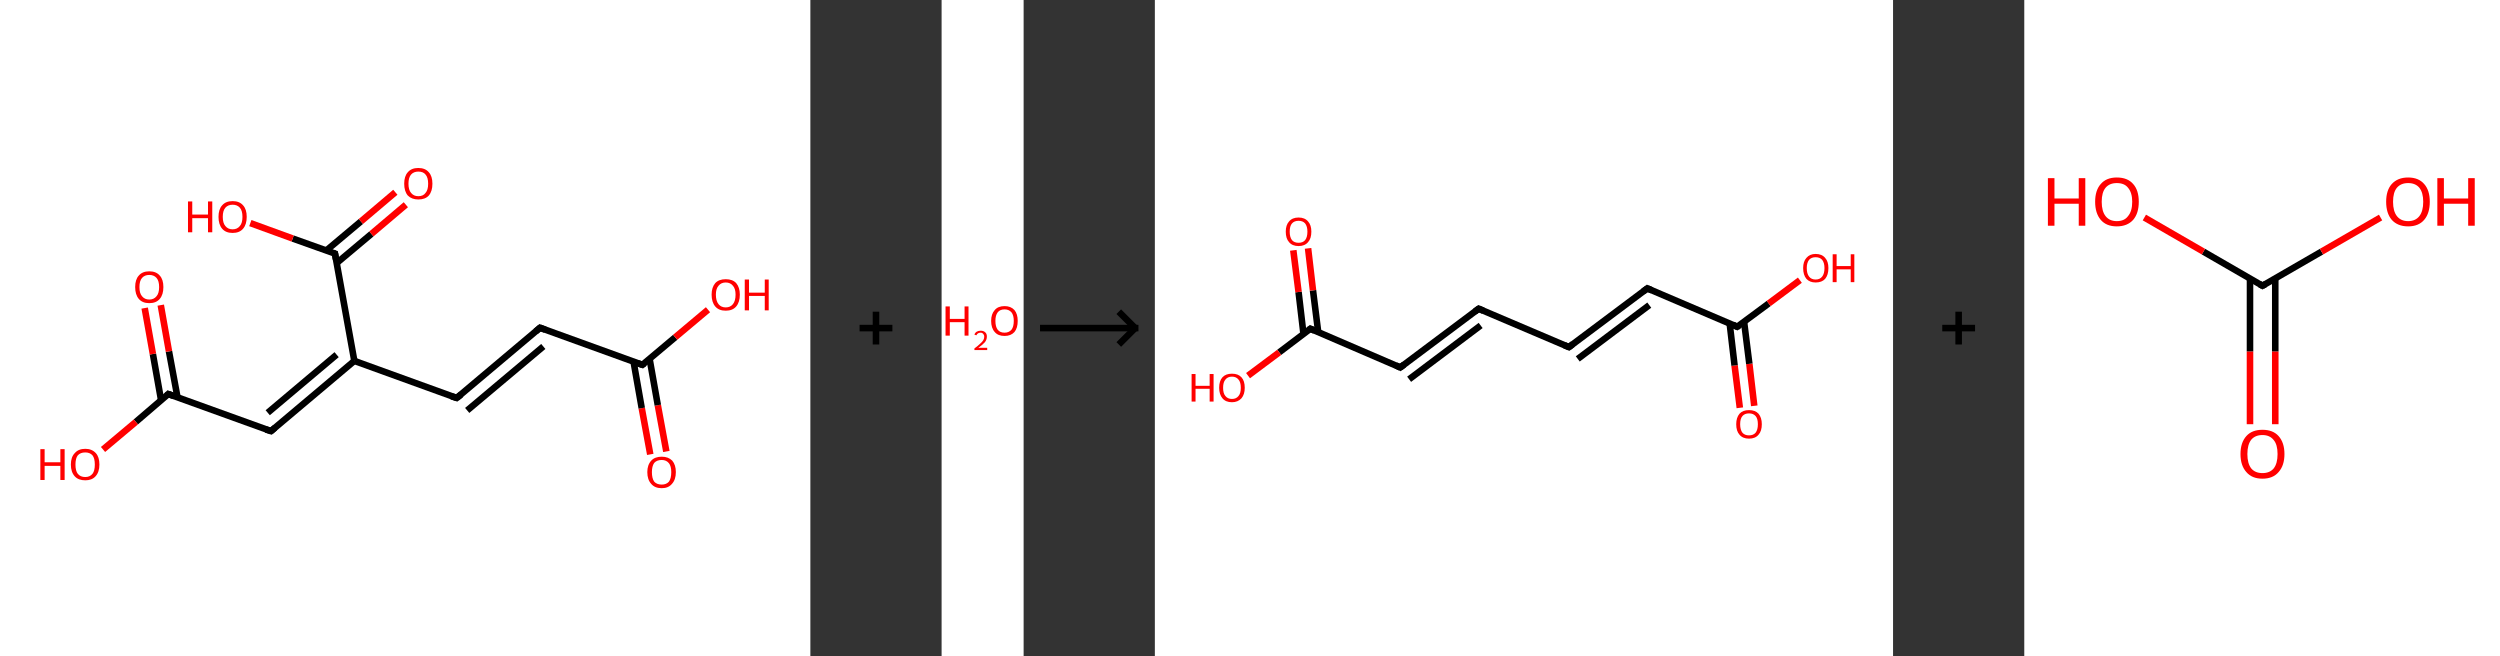 <?xml version='1.0' encoding='ASCII' standalone='yes'?>
<svg xmlns="http://www.w3.org/2000/svg" xmlns:xlink="http://www.w3.org/1999/xlink" version="1.1" width="762.0px" viewBox="0 0 762.0 200.0" height="200.0px">
  <rect x="0" y="0" width="762.0" height="200.0" fill="#333333" stroke="none"/>
  <g>
    <g transform="translate(0, 0) scale(1 1) "><!-- END OF HEADER -->
<rect style="opacity:1.0;fill:#FFFFFF;stroke:none" width="247.0" height="200.0" x="0.0" y="0.0"> </rect>
<path class="bond-0 atom-0 atom-1" d="M 198.2,138.5 L 195.6,124.4" style="fill:none;fill-rule:evenodd;stroke:#FF0000;stroke-width:2.0px;stroke-linecap:butt;stroke-linejoin:miter;stroke-opacity:1"/>
<path class="bond-0 atom-0 atom-1" d="M 195.6,124.4 L 193.1,110.2" style="fill:none;fill-rule:evenodd;stroke:#000000;stroke-width:2.0px;stroke-linecap:butt;stroke-linejoin:miter;stroke-opacity:1"/>
<path class="bond-0 atom-0 atom-1" d="M 203.1,137.6 L 200.5,123.5" style="fill:none;fill-rule:evenodd;stroke:#FF0000;stroke-width:2.0px;stroke-linecap:butt;stroke-linejoin:miter;stroke-opacity:1"/>
<path class="bond-0 atom-0 atom-1" d="M 200.5,123.5 L 198.0,109.4" style="fill:none;fill-rule:evenodd;stroke:#000000;stroke-width:2.0px;stroke-linecap:butt;stroke-linejoin:miter;stroke-opacity:1"/>
<path class="bond-1 atom-1 atom-2" d="M 195.8,111.2 L 205.8,102.8" style="fill:none;fill-rule:evenodd;stroke:#000000;stroke-width:2.0px;stroke-linecap:butt;stroke-linejoin:miter;stroke-opacity:1"/>
<path class="bond-1 atom-1 atom-2" d="M 205.8,102.8 L 215.8,94.4" style="fill:none;fill-rule:evenodd;stroke:#FF0000;stroke-width:2.0px;stroke-linecap:butt;stroke-linejoin:miter;stroke-opacity:1"/>
<path class="bond-2 atom-1 atom-3" d="M 195.8,111.2 L 164.6,99.9" style="fill:none;fill-rule:evenodd;stroke:#000000;stroke-width:2.0px;stroke-linecap:butt;stroke-linejoin:miter;stroke-opacity:1"/>
<path class="bond-3 atom-3 atom-4" d="M 164.6,99.9 L 139.2,121.3" style="fill:none;fill-rule:evenodd;stroke:#000000;stroke-width:2.0px;stroke-linecap:butt;stroke-linejoin:miter;stroke-opacity:1"/>
<path class="bond-3 atom-3 atom-4" d="M 165.6,105.6 L 142.4,125.1" style="fill:none;fill-rule:evenodd;stroke:#000000;stroke-width:2.0px;stroke-linecap:butt;stroke-linejoin:miter;stroke-opacity:1"/>
<path class="bond-4 atom-4 atom-5" d="M 139.2,121.3 L 108.0,110.0" style="fill:none;fill-rule:evenodd;stroke:#000000;stroke-width:2.0px;stroke-linecap:butt;stroke-linejoin:miter;stroke-opacity:1"/>
<path class="bond-5 atom-5 atom-6" d="M 108.0,110.0 L 82.6,131.4" style="fill:none;fill-rule:evenodd;stroke:#000000;stroke-width:2.0px;stroke-linecap:butt;stroke-linejoin:miter;stroke-opacity:1"/>
<path class="bond-5 atom-5 atom-6" d="M 102.6,108.1 L 81.6,125.8" style="fill:none;fill-rule:evenodd;stroke:#000000;stroke-width:2.0px;stroke-linecap:butt;stroke-linejoin:miter;stroke-opacity:1"/>
<path class="bond-6 atom-6 atom-7" d="M 82.6,131.4 L 51.3,120.1" style="fill:none;fill-rule:evenodd;stroke:#000000;stroke-width:2.0px;stroke-linecap:butt;stroke-linejoin:miter;stroke-opacity:1"/>
<path class="bond-7 atom-7 atom-8" d="M 54.1,121.1 L 51.5,107.1" style="fill:none;fill-rule:evenodd;stroke:#000000;stroke-width:2.0px;stroke-linecap:butt;stroke-linejoin:miter;stroke-opacity:1"/>
<path class="bond-7 atom-7 atom-8" d="M 51.5,107.1 L 49.0,93.0" style="fill:none;fill-rule:evenodd;stroke:#FF0000;stroke-width:2.0px;stroke-linecap:butt;stroke-linejoin:miter;stroke-opacity:1"/>
<path class="bond-7 atom-7 atom-8" d="M 49.1,122.0 L 46.6,107.9" style="fill:none;fill-rule:evenodd;stroke:#000000;stroke-width:2.0px;stroke-linecap:butt;stroke-linejoin:miter;stroke-opacity:1"/>
<path class="bond-7 atom-7 atom-8" d="M 46.6,107.9 L 44.1,93.9" style="fill:none;fill-rule:evenodd;stroke:#FF0000;stroke-width:2.0px;stroke-linecap:butt;stroke-linejoin:miter;stroke-opacity:1"/>
<path class="bond-8 atom-7 atom-9" d="M 51.3,120.1 L 41.4,128.6" style="fill:none;fill-rule:evenodd;stroke:#000000;stroke-width:2.0px;stroke-linecap:butt;stroke-linejoin:miter;stroke-opacity:1"/>
<path class="bond-8 atom-7 atom-9" d="M 41.4,128.6 L 31.4,137.0" style="fill:none;fill-rule:evenodd;stroke:#FF0000;stroke-width:2.0px;stroke-linecap:butt;stroke-linejoin:miter;stroke-opacity:1"/>
<path class="bond-9 atom-5 atom-10" d="M 108.0,110.0 L 102.1,77.3" style="fill:none;fill-rule:evenodd;stroke:#000000;stroke-width:2.0px;stroke-linecap:butt;stroke-linejoin:miter;stroke-opacity:1"/>
<path class="bond-10 atom-10 atom-11" d="M 102.6,80.2 L 113.2,71.3" style="fill:none;fill-rule:evenodd;stroke:#000000;stroke-width:2.0px;stroke-linecap:butt;stroke-linejoin:miter;stroke-opacity:1"/>
<path class="bond-10 atom-10 atom-11" d="M 113.2,71.3 L 123.7,62.4" style="fill:none;fill-rule:evenodd;stroke:#FF0000;stroke-width:2.0px;stroke-linecap:butt;stroke-linejoin:miter;stroke-opacity:1"/>
<path class="bond-10 atom-10 atom-11" d="M 99.4,76.4 L 110.0,67.5" style="fill:none;fill-rule:evenodd;stroke:#000000;stroke-width:2.0px;stroke-linecap:butt;stroke-linejoin:miter;stroke-opacity:1"/>
<path class="bond-10 atom-10 atom-11" d="M 110.0,67.5 L 120.5,58.6" style="fill:none;fill-rule:evenodd;stroke:#FF0000;stroke-width:2.0px;stroke-linecap:butt;stroke-linejoin:miter;stroke-opacity:1"/>
<path class="bond-11 atom-10 atom-12" d="M 102.1,77.3 L 89.2,72.7" style="fill:none;fill-rule:evenodd;stroke:#000000;stroke-width:2.0px;stroke-linecap:butt;stroke-linejoin:miter;stroke-opacity:1"/>
<path class="bond-11 atom-10 atom-12" d="M 89.2,72.7 L 76.3,68.0" style="fill:none;fill-rule:evenodd;stroke:#FF0000;stroke-width:2.0px;stroke-linecap:butt;stroke-linejoin:miter;stroke-opacity:1"/>
<path d="M 196.3,110.8 L 195.8,111.2 L 194.3,110.7" style="fill:none;stroke:#000000;stroke-width:2.0px;stroke-linecap:butt;stroke-linejoin:miter;stroke-opacity:1;"/>
<path d="M 166.2,100.5 L 164.6,99.9 L 163.3,101.0" style="fill:none;stroke:#000000;stroke-width:2.0px;stroke-linecap:butt;stroke-linejoin:miter;stroke-opacity:1;"/>
<path d="M 140.5,120.3 L 139.2,121.3 L 137.6,120.8" style="fill:none;stroke:#000000;stroke-width:2.0px;stroke-linecap:butt;stroke-linejoin:miter;stroke-opacity:1;"/>
<path d="M 83.8,130.4 L 82.6,131.4 L 81.0,130.9" style="fill:none;stroke:#000000;stroke-width:2.0px;stroke-linecap:butt;stroke-linejoin:miter;stroke-opacity:1;"/>
<path d="M 52.9,120.7 L 51.3,120.1 L 50.8,120.6" style="fill:none;stroke:#000000;stroke-width:2.0px;stroke-linecap:butt;stroke-linejoin:miter;stroke-opacity:1;"/>
<path d="M 102.4,79.0 L 102.1,77.3 L 101.5,77.1" style="fill:none;stroke:#000000;stroke-width:2.0px;stroke-linecap:butt;stroke-linejoin:miter;stroke-opacity:1;"/>
<path class="atom-0" d="M 197.3 143.9 Q 197.3 141.7, 198.5 140.4 Q 199.6 139.2, 201.7 139.2 Q 203.7 139.2, 204.9 140.4 Q 206.0 141.7, 206.0 143.9 Q 206.0 146.2, 204.8 147.5 Q 203.7 148.8, 201.7 148.8 Q 199.6 148.8, 198.5 147.5 Q 197.3 146.2, 197.3 143.9 M 201.7 147.7 Q 203.1 147.7, 203.9 146.8 Q 204.6 145.8, 204.6 143.9 Q 204.6 142.1, 203.9 141.2 Q 203.1 140.2, 201.7 140.2 Q 200.2 140.2, 199.4 141.1 Q 198.7 142.1, 198.7 143.9 Q 198.7 145.8, 199.4 146.8 Q 200.2 147.7, 201.7 147.7 " fill="#FF0000"/>
<path class="atom-2" d="M 216.9 89.8 Q 216.9 87.6, 218.0 86.3 Q 219.1 85.1, 221.2 85.1 Q 223.3 85.1, 224.4 86.3 Q 225.5 87.6, 225.5 89.8 Q 225.5 92.1, 224.4 93.4 Q 223.3 94.7, 221.2 94.7 Q 219.1 94.7, 218.0 93.4 Q 216.9 92.1, 216.9 89.8 M 221.2 93.7 Q 222.6 93.7, 223.4 92.7 Q 224.2 91.7, 224.2 89.8 Q 224.2 88.0, 223.4 87.1 Q 222.6 86.1, 221.2 86.1 Q 219.8 86.1, 219.0 87.1 Q 218.2 88.0, 218.2 89.8 Q 218.2 91.7, 219.0 92.7 Q 219.8 93.7, 221.2 93.7 " fill="#FF0000"/>
<path class="atom-2" d="M 227.0 85.2 L 228.3 85.2 L 228.3 89.2 L 233.1 89.2 L 233.1 85.2 L 234.3 85.2 L 234.3 94.6 L 233.1 94.6 L 233.1 90.2 L 228.3 90.2 L 228.3 94.6 L 227.0 94.6 L 227.0 85.2 " fill="#FF0000"/>
<path class="atom-8" d="M 41.2 87.5 Q 41.2 85.2, 42.3 84.0 Q 43.4 82.7, 45.5 82.7 Q 47.6 82.7, 48.7 84.0 Q 49.8 85.2, 49.8 87.5 Q 49.8 89.8, 48.7 91.1 Q 47.6 92.4, 45.5 92.4 Q 43.4 92.4, 42.3 91.1 Q 41.2 89.8, 41.2 87.5 M 45.5 91.3 Q 46.9 91.3, 47.7 90.3 Q 48.5 89.4, 48.5 87.5 Q 48.5 85.6, 47.7 84.7 Q 46.9 83.8, 45.5 83.8 Q 44.1 83.8, 43.3 84.7 Q 42.5 85.6, 42.5 87.5 Q 42.5 89.4, 43.3 90.3 Q 44.1 91.3, 45.5 91.3 " fill="#FF0000"/>
<path class="atom-9" d="M 12.3 136.9 L 13.6 136.9 L 13.6 140.9 L 18.4 140.9 L 18.4 136.9 L 19.7 136.9 L 19.7 146.3 L 18.4 146.3 L 18.4 142.0 L 13.6 142.0 L 13.6 146.3 L 12.3 146.3 L 12.3 136.9 " fill="#FF0000"/>
<path class="atom-9" d="M 21.6 141.6 Q 21.6 139.3, 22.8 138.1 Q 23.9 136.8, 26.0 136.8 Q 28.0 136.8, 29.2 138.1 Q 30.3 139.3, 30.3 141.6 Q 30.3 143.9, 29.1 145.2 Q 28.0 146.4, 26.0 146.4 Q 23.9 146.4, 22.8 145.2 Q 21.6 143.9, 21.6 141.6 M 26.0 145.4 Q 27.4 145.4, 28.2 144.4 Q 28.9 143.5, 28.9 141.6 Q 28.9 139.7, 28.2 138.8 Q 27.4 137.9, 26.0 137.9 Q 24.5 137.9, 23.7 138.8 Q 23.0 139.7, 23.0 141.6 Q 23.0 143.5, 23.7 144.4 Q 24.5 145.4, 26.0 145.4 " fill="#FF0000"/>
<path class="atom-11" d="M 123.2 56.0 Q 123.2 53.7, 124.3 52.5 Q 125.4 51.2, 127.5 51.2 Q 129.6 51.2, 130.7 52.5 Q 131.8 53.7, 131.8 56.0 Q 131.8 58.3, 130.7 59.6 Q 129.6 60.8, 127.5 60.8 Q 125.5 60.8, 124.3 59.6 Q 123.2 58.3, 123.2 56.0 M 127.5 59.8 Q 129.0 59.8, 129.7 58.8 Q 130.5 57.9, 130.5 56.0 Q 130.5 54.1, 129.7 53.2 Q 129.0 52.3, 127.5 52.3 Q 126.1 52.3, 125.3 53.2 Q 124.5 54.1, 124.5 56.0 Q 124.5 57.9, 125.3 58.8 Q 126.1 59.8, 127.5 59.8 " fill="#FF0000"/>
<path class="atom-12" d="M 57.3 61.4 L 58.6 61.4 L 58.6 65.4 L 63.4 65.4 L 63.4 61.4 L 64.7 61.4 L 64.7 70.8 L 63.4 70.8 L 63.4 66.5 L 58.6 66.5 L 58.6 70.8 L 57.3 70.8 L 57.3 61.4 " fill="#FF0000"/>
<path class="atom-12" d="M 66.6 66.1 Q 66.6 63.8, 67.7 62.6 Q 68.8 61.3, 70.9 61.3 Q 73.0 61.3, 74.1 62.6 Q 75.2 63.8, 75.2 66.1 Q 75.2 68.4, 74.1 69.7 Q 73.0 71.0, 70.9 71.0 Q 68.8 71.0, 67.7 69.7 Q 66.6 68.4, 66.6 66.1 M 70.9 69.9 Q 72.3 69.9, 73.1 68.9 Q 73.9 68.0, 73.9 66.1 Q 73.9 64.2, 73.1 63.3 Q 72.3 62.4, 70.9 62.4 Q 69.5 62.4, 68.7 63.3 Q 67.9 64.2, 67.9 66.1 Q 67.9 68.0, 68.7 68.9 Q 69.5 69.9, 70.9 69.9 " fill="#FF0000"/>
</g>
    <g transform="translate(247.0, 0) scale(1 1) "><line x1="15" y1="100" x2="25" y2="100" style="stroke:rgb(0,0,0);stroke-width:2"/>
  <line x1="20" y1="95" x2="20" y2="105" style="stroke:rgb(0,0,0);stroke-width:2"/>
</g>
    <g transform="translate(287.0, 0) scale(1 1) "><!-- END OF HEADER -->
<rect style="opacity:1.0;fill:#FFFFFF;stroke:none" width="25.0" height="200.0" x="0.0" y="0.0"> </rect>
<path class="atom-0" d="M 1.2 93.4 L 2.5 93.4 L 2.5 97.2 L 7.0 97.2 L 7.0 93.4 L 8.2 93.4 L 8.2 102.3 L 7.0 102.3 L 7.0 98.2 L 2.5 98.2 L 2.5 102.3 L 1.2 102.3 L 1.2 93.4 " fill="#FF0000"/>
<path class="atom-0" d="M 10.0 102.0 Q 10.2 101.4, 10.7 101.1 Q 11.2 100.8, 11.9 100.8 Q 12.8 100.8, 13.3 101.3 Q 13.8 101.7, 13.8 102.6 Q 13.8 103.5, 13.2 104.3 Q 12.5 105.1, 11.2 106.0 L 13.9 106.0 L 13.9 106.7 L 10.0 106.7 L 10.0 106.2 Q 11.1 105.4, 11.7 104.8 Q 12.4 104.2, 12.7 103.7 Q 13.0 103.2, 13.0 102.6 Q 13.0 102.1, 12.7 101.8 Q 12.4 101.4, 11.9 101.4 Q 11.5 101.4, 11.1 101.6 Q 10.8 101.8, 10.6 102.2 L 10.0 102.0 " fill="#FF0000"/>
<path class="atom-0" d="M 15.1 97.8 Q 15.1 95.7, 16.2 94.5 Q 17.2 93.3, 19.2 93.3 Q 21.1 93.3, 22.2 94.5 Q 23.2 95.7, 23.2 97.8 Q 23.2 100.0, 22.2 101.2 Q 21.1 102.4, 19.2 102.4 Q 17.2 102.4, 16.2 101.2 Q 15.1 100.0, 15.1 97.8 M 19.2 101.4 Q 20.5 101.4, 21.3 100.5 Q 22.0 99.6, 22.0 97.8 Q 22.0 96.1, 21.3 95.2 Q 20.5 94.3, 19.2 94.3 Q 17.8 94.3, 17.1 95.2 Q 16.4 96.1, 16.4 97.8 Q 16.4 99.6, 17.1 100.5 Q 17.8 101.4, 19.2 101.4 " fill="#FF0000"/>
</g>
    <g transform="translate(312.0, 0) scale(1 1) "><line x1="5" y1="100" x2="35" y2="100" style="stroke:rgb(0,0,0);stroke-width:2"/>
  <line x1="34" y1="100" x2="29" y2="95" style="stroke:rgb(0,0,0);stroke-width:2"/>
  <line x1="34" y1="100" x2="29" y2="105" style="stroke:rgb(0,0,0);stroke-width:2"/>
</g>
    <g transform="translate(352.0, 0) scale(1 1) "><!-- END OF HEADER -->
<rect style="opacity:1.0;fill:#FFFFFF;stroke:none" width="225.0" height="200.0" x="0.0" y="0.0"> </rect>
<path class="bond-0 atom-0 atom-1" d="M 178.3,124.3 L 176.7,111.4" style="fill:none;fill-rule:evenodd;stroke:#FF0000;stroke-width:2.0px;stroke-linecap:butt;stroke-linejoin:miter;stroke-opacity:1"/>
<path class="bond-0 atom-0 atom-1" d="M 176.7,111.4 L 175.2,98.6" style="fill:none;fill-rule:evenodd;stroke:#000000;stroke-width:2.0px;stroke-linecap:butt;stroke-linejoin:miter;stroke-opacity:1"/>
<path class="bond-0 atom-0 atom-1" d="M 182.7,123.7 L 181.2,110.9" style="fill:none;fill-rule:evenodd;stroke:#FF0000;stroke-width:2.0px;stroke-linecap:butt;stroke-linejoin:miter;stroke-opacity:1"/>
<path class="bond-0 atom-0 atom-1" d="M 181.2,110.9 L 179.6,98.1" style="fill:none;fill-rule:evenodd;stroke:#000000;stroke-width:2.0px;stroke-linecap:butt;stroke-linejoin:miter;stroke-opacity:1"/>
<path class="bond-1 atom-1 atom-2" d="M 177.5,99.6 L 187.1,92.5" style="fill:none;fill-rule:evenodd;stroke:#000000;stroke-width:2.0px;stroke-linecap:butt;stroke-linejoin:miter;stroke-opacity:1"/>
<path class="bond-1 atom-1 atom-2" d="M 187.1,92.5 L 196.6,85.4" style="fill:none;fill-rule:evenodd;stroke:#FF0000;stroke-width:2.0px;stroke-linecap:butt;stroke-linejoin:miter;stroke-opacity:1"/>
<path class="bond-2 atom-1 atom-3" d="M 177.5,99.6 L 150.1,87.9" style="fill:none;fill-rule:evenodd;stroke:#000000;stroke-width:2.0px;stroke-linecap:butt;stroke-linejoin:miter;stroke-opacity:1"/>
<path class="bond-3 atom-3 atom-4" d="M 150.1,87.9 L 126.2,105.8" style="fill:none;fill-rule:evenodd;stroke:#000000;stroke-width:2.0px;stroke-linecap:butt;stroke-linejoin:miter;stroke-opacity:1"/>
<path class="bond-3 atom-3 atom-4" d="M 150.7,93.0 L 128.9,109.4" style="fill:none;fill-rule:evenodd;stroke:#000000;stroke-width:2.0px;stroke-linecap:butt;stroke-linejoin:miter;stroke-opacity:1"/>
<path class="bond-4 atom-4 atom-5" d="M 126.2,105.8 L 98.7,94.1" style="fill:none;fill-rule:evenodd;stroke:#000000;stroke-width:2.0px;stroke-linecap:butt;stroke-linejoin:miter;stroke-opacity:1"/>
<path class="bond-5 atom-5 atom-6" d="M 98.7,94.1 L 74.8,112.0" style="fill:none;fill-rule:evenodd;stroke:#000000;stroke-width:2.0px;stroke-linecap:butt;stroke-linejoin:miter;stroke-opacity:1"/>
<path class="bond-5 atom-5 atom-6" d="M 99.3,99.2 L 77.5,115.6" style="fill:none;fill-rule:evenodd;stroke:#000000;stroke-width:2.0px;stroke-linecap:butt;stroke-linejoin:miter;stroke-opacity:1"/>
<path class="bond-6 atom-6 atom-7" d="M 74.8,112.0 L 47.4,100.2" style="fill:none;fill-rule:evenodd;stroke:#000000;stroke-width:2.0px;stroke-linecap:butt;stroke-linejoin:miter;stroke-opacity:1"/>
<path class="bond-7 atom-7 atom-8" d="M 49.8,101.3 L 48.2,88.5" style="fill:none;fill-rule:evenodd;stroke:#000000;stroke-width:2.0px;stroke-linecap:butt;stroke-linejoin:miter;stroke-opacity:1"/>
<path class="bond-7 atom-7 atom-8" d="M 48.2,88.5 L 46.7,75.7" style="fill:none;fill-rule:evenodd;stroke:#FF0000;stroke-width:2.0px;stroke-linecap:butt;stroke-linejoin:miter;stroke-opacity:1"/>
<path class="bond-7 atom-7 atom-8" d="M 45.3,101.8 L 43.8,89.0" style="fill:none;fill-rule:evenodd;stroke:#000000;stroke-width:2.0px;stroke-linecap:butt;stroke-linejoin:miter;stroke-opacity:1"/>
<path class="bond-7 atom-7 atom-8" d="M 43.8,89.0 L 42.2,76.3" style="fill:none;fill-rule:evenodd;stroke:#FF0000;stroke-width:2.0px;stroke-linecap:butt;stroke-linejoin:miter;stroke-opacity:1"/>
<path class="bond-8 atom-7 atom-9" d="M 47.4,100.2 L 37.9,107.4" style="fill:none;fill-rule:evenodd;stroke:#000000;stroke-width:2.0px;stroke-linecap:butt;stroke-linejoin:miter;stroke-opacity:1"/>
<path class="bond-8 atom-7 atom-9" d="M 37.9,107.4 L 28.4,114.5" style="fill:none;fill-rule:evenodd;stroke:#FF0000;stroke-width:2.0px;stroke-linecap:butt;stroke-linejoin:miter;stroke-opacity:1"/>
<path d="M 178.0,99.3 L 177.5,99.6 L 176.2,99.0" style="fill:none;stroke:#000000;stroke-width:2.0px;stroke-linecap:butt;stroke-linejoin:miter;stroke-opacity:1;"/>
<path d="M 151.5,88.5 L 150.1,87.9 L 148.9,88.8" style="fill:none;stroke:#000000;stroke-width:2.0px;stroke-linecap:butt;stroke-linejoin:miter;stroke-opacity:1;"/>
<path d="M 127.4,104.9 L 126.2,105.8 L 124.8,105.2" style="fill:none;stroke:#000000;stroke-width:2.0px;stroke-linecap:butt;stroke-linejoin:miter;stroke-opacity:1;"/>
<path d="M 100.1,94.7 L 98.7,94.1 L 97.5,95.0" style="fill:none;stroke:#000000;stroke-width:2.0px;stroke-linecap:butt;stroke-linejoin:miter;stroke-opacity:1;"/>
<path d="M 76.0,111.1 L 74.8,112.0 L 73.5,111.4" style="fill:none;stroke:#000000;stroke-width:2.0px;stroke-linecap:butt;stroke-linejoin:miter;stroke-opacity:1;"/>
<path d="M 48.7,100.8 L 47.4,100.2 L 46.9,100.6" style="fill:none;stroke:#000000;stroke-width:2.0px;stroke-linecap:butt;stroke-linejoin:miter;stroke-opacity:1;"/>
<path class="atom-0" d="M 177.2 129.3 Q 177.2 127.3, 178.2 126.1 Q 179.2 125.0, 181.1 125.0 Q 183.0 125.0, 184.0 126.1 Q 185.0 127.3, 185.0 129.3 Q 185.0 131.4, 184.0 132.5 Q 183.0 133.7, 181.1 133.7 Q 179.2 133.7, 178.2 132.5 Q 177.2 131.4, 177.2 129.3 M 181.1 132.7 Q 182.4 132.7, 183.1 131.9 Q 183.8 131.0, 183.8 129.3 Q 183.8 127.6, 183.1 126.8 Q 182.4 126.0, 181.1 126.0 Q 179.8 126.0, 179.1 126.8 Q 178.4 127.6, 178.4 129.3 Q 178.4 131.0, 179.1 131.9 Q 179.8 132.7, 181.1 132.7 " fill="#FF0000"/>
<path class="atom-2" d="M 197.6 81.7 Q 197.6 79.7, 198.6 78.6 Q 199.6 77.4, 201.4 77.4 Q 203.3 77.4, 204.3 78.6 Q 205.3 79.7, 205.3 81.7 Q 205.3 83.8, 204.3 85.0 Q 203.3 86.1, 201.4 86.1 Q 199.6 86.1, 198.6 85.0 Q 197.6 83.8, 197.6 81.7 M 201.4 85.2 Q 202.7 85.2, 203.4 84.3 Q 204.1 83.4, 204.1 81.7 Q 204.1 80.1, 203.4 79.2 Q 202.7 78.4, 201.4 78.4 Q 200.1 78.4, 199.4 79.2 Q 198.7 80.1, 198.7 81.7 Q 198.7 83.4, 199.4 84.3 Q 200.1 85.2, 201.4 85.2 " fill="#FF0000"/>
<path class="atom-2" d="M 206.6 77.5 L 207.8 77.5 L 207.8 81.1 L 212.1 81.1 L 212.1 77.5 L 213.2 77.5 L 213.2 86.0 L 212.1 86.0 L 212.1 82.1 L 207.8 82.1 L 207.8 86.0 L 206.6 86.0 L 206.6 77.5 " fill="#FF0000"/>
<path class="atom-8" d="M 39.9 70.6 Q 39.9 68.6, 40.9 67.5 Q 41.9 66.3, 43.8 66.3 Q 45.7 66.3, 46.7 67.5 Q 47.7 68.6, 47.7 70.6 Q 47.7 72.7, 46.7 73.8 Q 45.7 75.0, 43.8 75.0 Q 41.9 75.0, 40.9 73.8 Q 39.9 72.7, 39.9 70.6 M 43.8 74.0 Q 45.1 74.0, 45.8 73.2 Q 46.5 72.3, 46.5 70.6 Q 46.5 69.0, 45.8 68.1 Q 45.1 67.3, 43.8 67.3 Q 42.5 67.3, 41.8 68.1 Q 41.1 68.9, 41.1 70.6 Q 41.1 72.3, 41.8 73.2 Q 42.5 74.0, 43.8 74.0 " fill="#FF0000"/>
<path class="atom-9" d="M 11.2 114.0 L 12.4 114.0 L 12.4 117.6 L 16.7 117.6 L 16.7 114.0 L 17.9 114.0 L 17.9 122.4 L 16.7 122.4 L 16.7 118.5 L 12.4 118.5 L 12.4 122.4 L 11.2 122.4 L 11.2 114.0 " fill="#FF0000"/>
<path class="atom-9" d="M 19.6 118.2 Q 19.6 116.1, 20.6 115.0 Q 21.6 113.9, 23.5 113.9 Q 25.4 113.9, 26.4 115.0 Q 27.4 116.1, 27.4 118.2 Q 27.4 120.2, 26.4 121.4 Q 25.3 122.6, 23.5 122.6 Q 21.6 122.6, 20.6 121.4 Q 19.6 120.2, 19.6 118.2 M 23.5 121.6 Q 24.8 121.6, 25.5 120.7 Q 26.2 119.9, 26.2 118.2 Q 26.2 116.5, 25.5 115.7 Q 24.8 114.8, 23.5 114.8 Q 22.2 114.8, 21.5 115.7 Q 20.8 116.5, 20.8 118.2 Q 20.8 119.9, 21.5 120.7 Q 22.2 121.6, 23.5 121.6 " fill="#FF0000"/>
</g>
    <g transform="translate(577.0, 0) scale(1 1) "><line x1="15" y1="100" x2="25" y2="100" style="stroke:rgb(0,0,0);stroke-width:2"/>
  <line x1="20" y1="95" x2="20" y2="105" style="stroke:rgb(0,0,0);stroke-width:2"/>
</g>
    <g transform="translate(617.0, 0) scale(1 1) "><!-- END OF HEADER -->
<rect style="opacity:1.0;fill:#FFFFFF;stroke:none" width="145.0" height="200.0" x="0.0" y="0.0"> </rect>
<path class="bond-0 atom-0 atom-1" d="M 68.8,129.3 L 68.8,107.1" style="fill:none;fill-rule:evenodd;stroke:#FF0000;stroke-width:2.0px;stroke-linecap:butt;stroke-linejoin:miter;stroke-opacity:1"/>
<path class="bond-0 atom-0 atom-1" d="M 68.8,107.1 L 68.8,84.9" style="fill:none;fill-rule:evenodd;stroke:#000000;stroke-width:2.0px;stroke-linecap:butt;stroke-linejoin:miter;stroke-opacity:1"/>
<path class="bond-0 atom-0 atom-1" d="M 76.5,129.3 L 76.5,107.1" style="fill:none;fill-rule:evenodd;stroke:#FF0000;stroke-width:2.0px;stroke-linecap:butt;stroke-linejoin:miter;stroke-opacity:1"/>
<path class="bond-0 atom-0 atom-1" d="M 76.5,107.1 L 76.5,84.9" style="fill:none;fill-rule:evenodd;stroke:#000000;stroke-width:2.0px;stroke-linecap:butt;stroke-linejoin:miter;stroke-opacity:1"/>
<path class="bond-1 atom-1 atom-2" d="M 72.6,87.1 L 90.6,76.7" style="fill:none;fill-rule:evenodd;stroke:#000000;stroke-width:2.0px;stroke-linecap:butt;stroke-linejoin:miter;stroke-opacity:1"/>
<path class="bond-1 atom-1 atom-2" d="M 90.6,76.7 L 108.6,66.3" style="fill:none;fill-rule:evenodd;stroke:#FF0000;stroke-width:2.0px;stroke-linecap:butt;stroke-linejoin:miter;stroke-opacity:1"/>
<path class="bond-2 atom-1 atom-3" d="M 72.6,87.1 L 54.6,76.7" style="fill:none;fill-rule:evenodd;stroke:#000000;stroke-width:2.0px;stroke-linecap:butt;stroke-linejoin:miter;stroke-opacity:1"/>
<path class="bond-2 atom-1 atom-3" d="M 54.6,76.7 L 36.6,66.3" style="fill:none;fill-rule:evenodd;stroke:#FF0000;stroke-width:2.0px;stroke-linecap:butt;stroke-linejoin:miter;stroke-opacity:1"/>
<path d="M 73.5,86.6 L 72.6,87.1 L 71.7,86.6" style="fill:none;stroke:#000000;stroke-width:2.0px;stroke-linecap:butt;stroke-linejoin:miter;stroke-opacity:1;"/>
<path class="atom-0" d="M 65.9 138.4 Q 65.9 134.9, 67.7 132.9 Q 69.4 131.0, 72.6 131.0 Q 75.8 131.0, 77.5 132.9 Q 79.3 134.9, 79.3 138.4 Q 79.3 141.9, 77.5 143.9 Q 75.8 145.9, 72.6 145.9 Q 69.4 145.9, 67.7 143.9 Q 65.9 141.9, 65.9 138.4 M 72.6 144.2 Q 74.8 144.2, 76.0 142.8 Q 77.2 141.3, 77.2 138.4 Q 77.2 135.5, 76.0 134.1 Q 74.8 132.6, 72.6 132.6 Q 70.4 132.6, 69.2 134.0 Q 68.0 135.5, 68.0 138.4 Q 68.0 141.3, 69.2 142.8 Q 70.4 144.2, 72.6 144.2 " fill="#FF0000"/>
<path class="atom-2" d="M 110.3 61.5 Q 110.3 58.0, 112.0 56.1 Q 113.8 54.1, 117.0 54.1 Q 120.2 54.1, 121.9 56.1 Q 123.6 58.0, 123.6 61.5 Q 123.6 65.0, 121.9 67.0 Q 120.2 69.0, 117.0 69.0 Q 113.8 69.0, 112.0 67.0 Q 110.3 65.0, 110.3 61.5 M 117.0 67.4 Q 119.2 67.4, 120.4 65.9 Q 121.6 64.4, 121.6 61.5 Q 121.6 58.7, 120.4 57.2 Q 119.2 55.8, 117.0 55.8 Q 114.8 55.8, 113.6 57.2 Q 112.4 58.6, 112.4 61.5 Q 112.4 64.4, 113.6 65.9 Q 114.8 67.4, 117.0 67.4 " fill="#FF0000"/>
<path class="atom-2" d="M 125.9 54.3 L 127.9 54.3 L 127.9 60.5 L 135.3 60.5 L 135.3 54.3 L 137.3 54.3 L 137.3 68.8 L 135.3 68.8 L 135.3 62.1 L 127.9 62.1 L 127.9 68.8 L 125.9 68.8 L 125.9 54.3 " fill="#FF0000"/>
<path class="atom-3" d="M 7.2 54.3 L 9.2 54.3 L 9.2 60.5 L 16.6 60.5 L 16.6 54.3 L 18.6 54.3 L 18.6 68.8 L 16.6 68.8 L 16.6 62.1 L 9.2 62.1 L 9.2 68.8 L 7.2 68.8 L 7.2 54.3 " fill="#FF0000"/>
<path class="atom-3" d="M 21.6 61.5 Q 21.6 58.0, 23.3 56.1 Q 25.0 54.1, 28.2 54.1 Q 31.5 54.1, 33.2 56.1 Q 34.9 58.0, 34.9 61.5 Q 34.9 65.0, 33.2 67.0 Q 31.4 69.0, 28.2 69.0 Q 25.0 69.0, 23.3 67.0 Q 21.6 65.0, 21.6 61.5 M 28.2 67.4 Q 30.5 67.4, 31.6 65.9 Q 32.9 64.4, 32.9 61.5 Q 32.9 58.7, 31.6 57.2 Q 30.5 55.8, 28.2 55.8 Q 26.0 55.8, 24.8 57.2 Q 23.6 58.6, 23.6 61.5 Q 23.6 64.4, 24.8 65.9 Q 26.0 67.4, 28.2 67.4 " fill="#FF0000"/>
</g>
  </g>
</svg>
